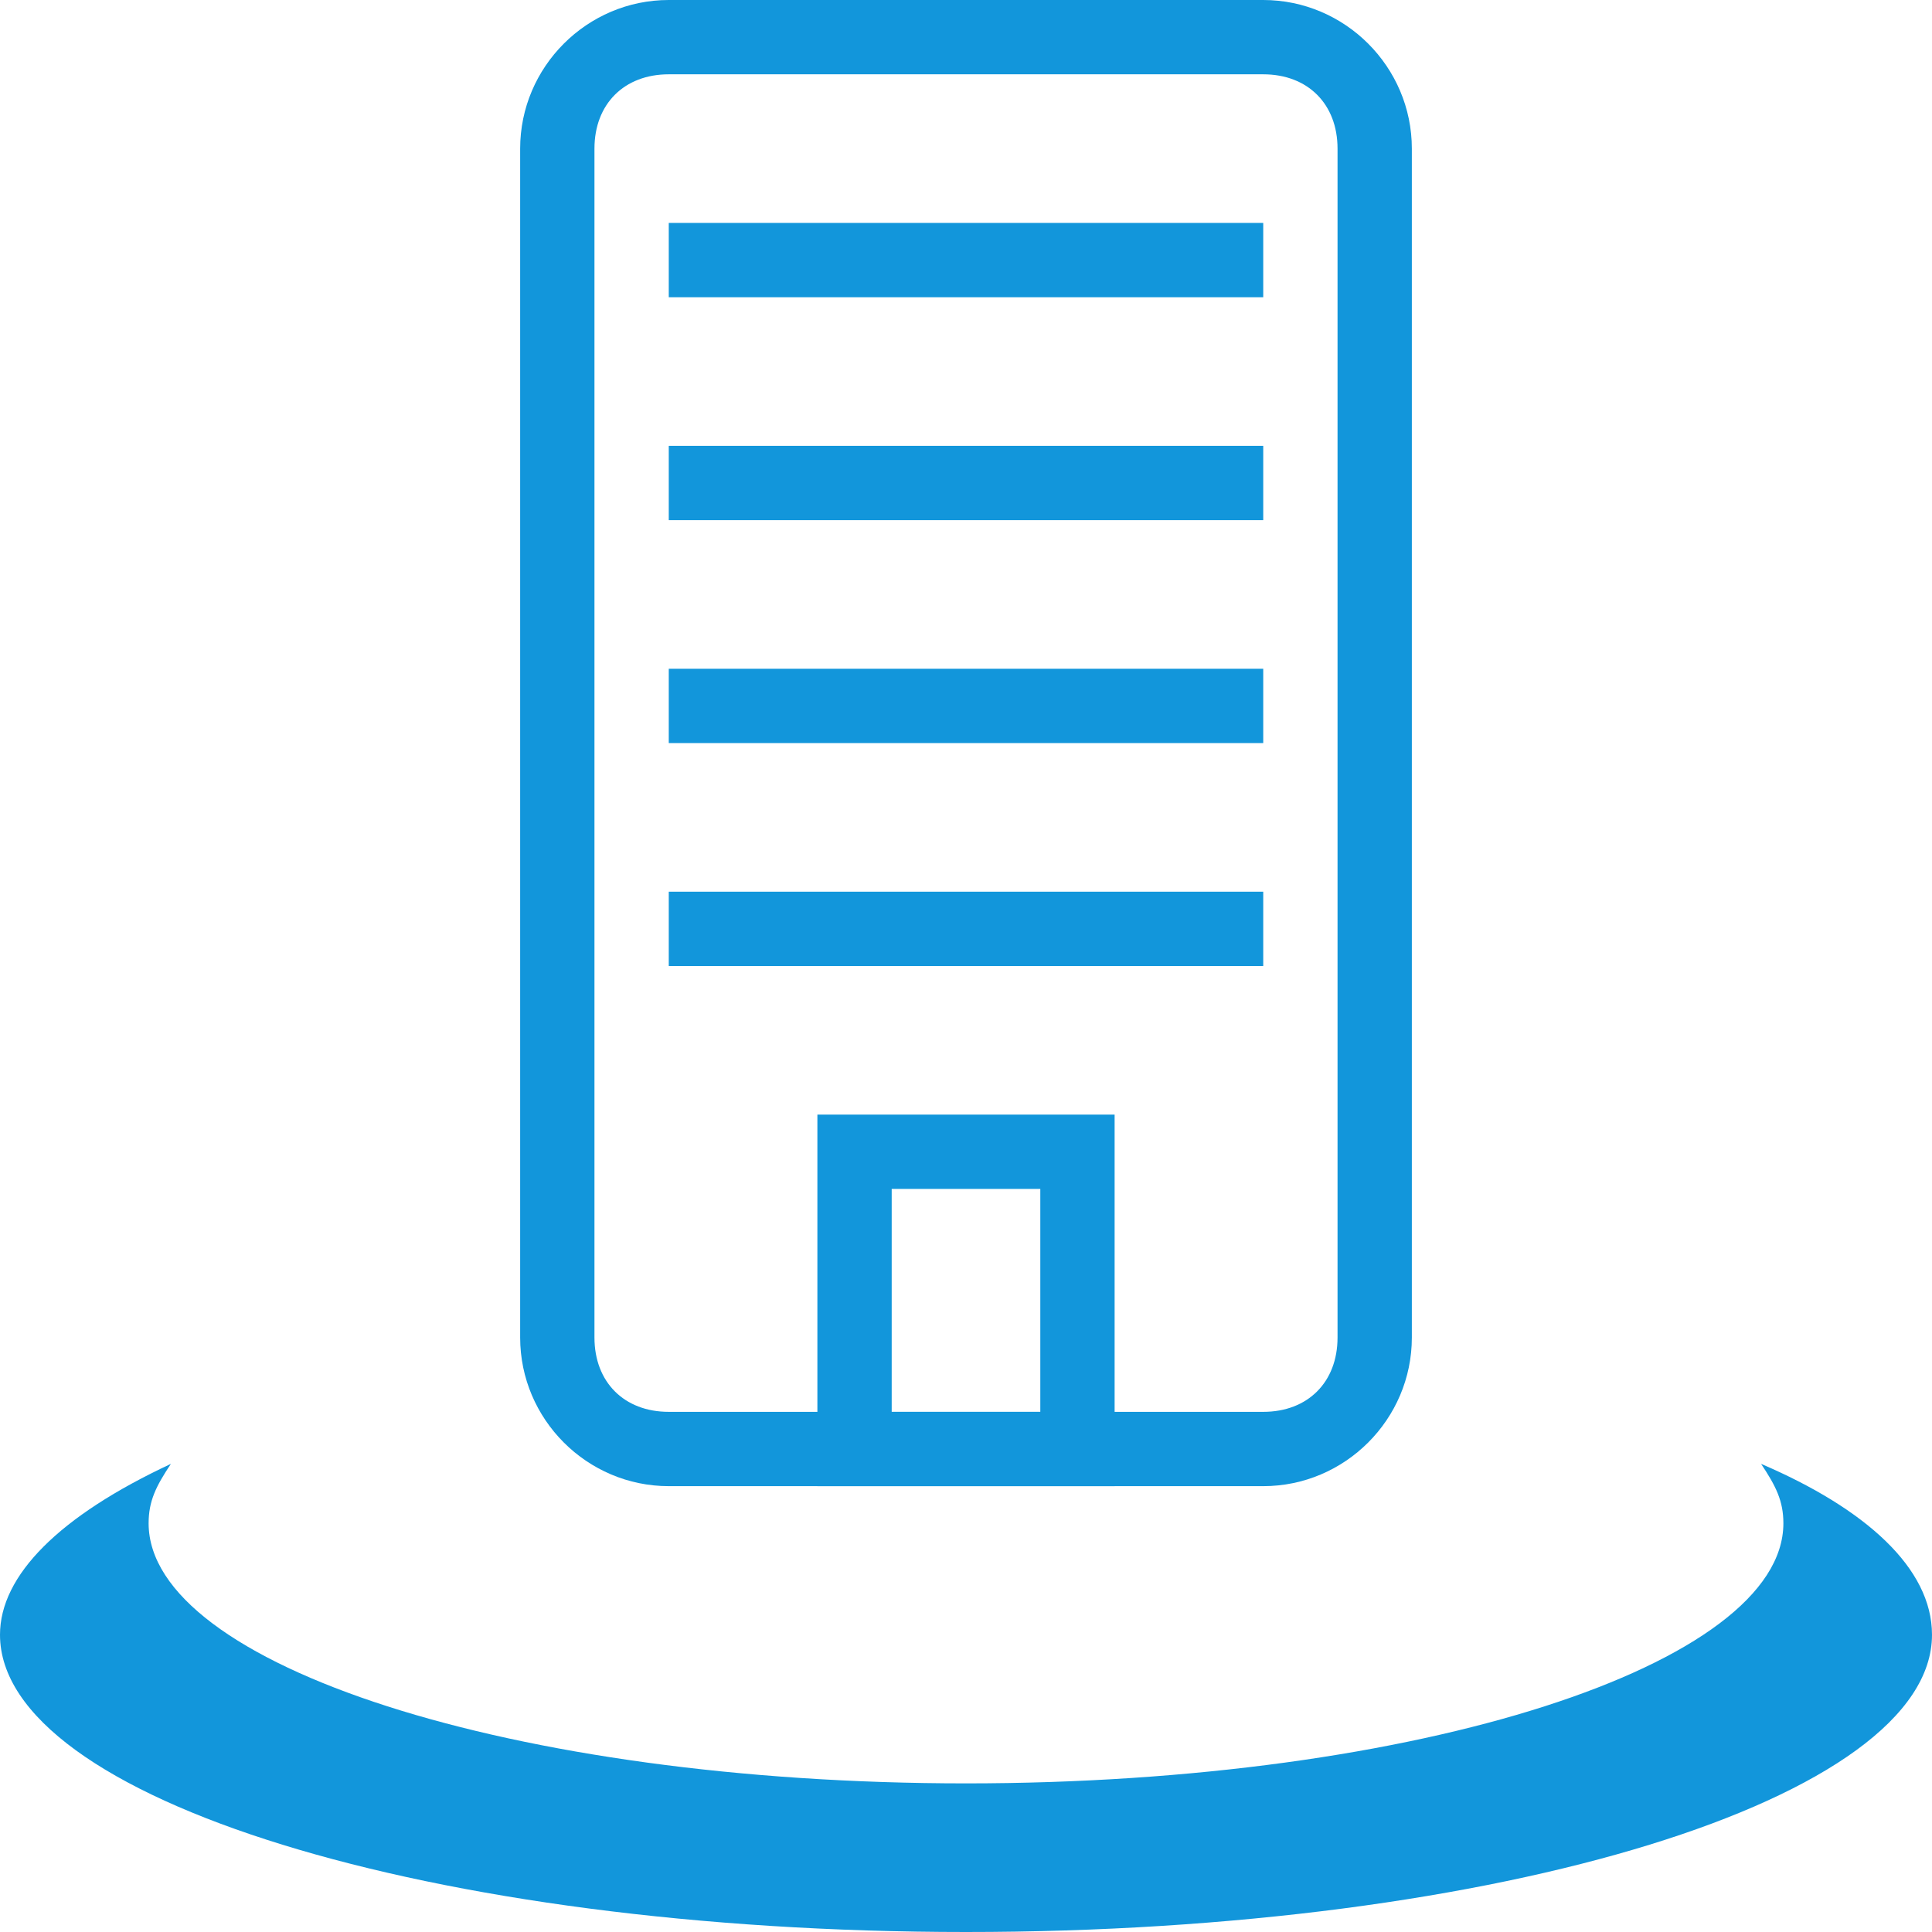 <?xml version="1.0" standalone="no"?><!DOCTYPE svg PUBLIC "-//W3C//DTD SVG 1.1//EN" "http://www.w3.org/Graphics/SVG/1.1/DTD/svg11.dtd"><svg t="1523162991211" class="icon" style="" viewBox="0 0 1024 1024" version="1.1" xmlns="http://www.w3.org/2000/svg" p-id="1109" xmlns:xlink="http://www.w3.org/1999/xlink" width="200" height="200"><defs><style type="text/css"></style></defs><path d="M669.538 39.385c23.631 0 39.385 15.754 39.385 39.385v630.154c0 23.631-15.754 39.385-39.385 39.385H354.462c-23.631 0-39.385-15.754-39.385-39.385V78.769c0-23.631 15.754-39.385 39.385-39.385h315.077m0-39.385H354.462C311.138 0 275.692 35.446 275.692 78.769v630.154c0 43.323 35.446 78.769 78.769 78.769h315.077c43.323 0 78.769-35.446 78.769-78.769V78.769c0-43.323-35.446-78.769-78.769-78.769z" fill="#1296db" p-id="1110"></path><path d="M551.385 630.154v118.154h-78.769v-118.154h78.769m39.385-39.385h-157.538v196.923h157.538v-196.923zM669.538 236.308H354.462v39.385h315.077V236.308zM669.538 118.154H354.462v39.385h315.077V118.154zM669.538 354.462H354.462v39.385h315.077V354.462zM669.538 472.615H354.462v39.385h315.077v-39.385z" fill="#1296db" p-id="1111"></path><path d="M933.415 775.877c55.138 23.631 90.585 55.138 90.585 90.585 0 86.646-228.431 157.538-512 157.538S0 953.108 0 866.462c0-31.508 31.508-63.015 90.585-90.585-7.877 11.815-11.815 19.692-11.815 31.508C78.769 882.215 271.754 945.231 512 945.231s433.231-63.015 433.231-137.846c0-11.815-3.938-19.692-11.815-31.508z" fill="#1296db" p-id="1112"></path></svg>